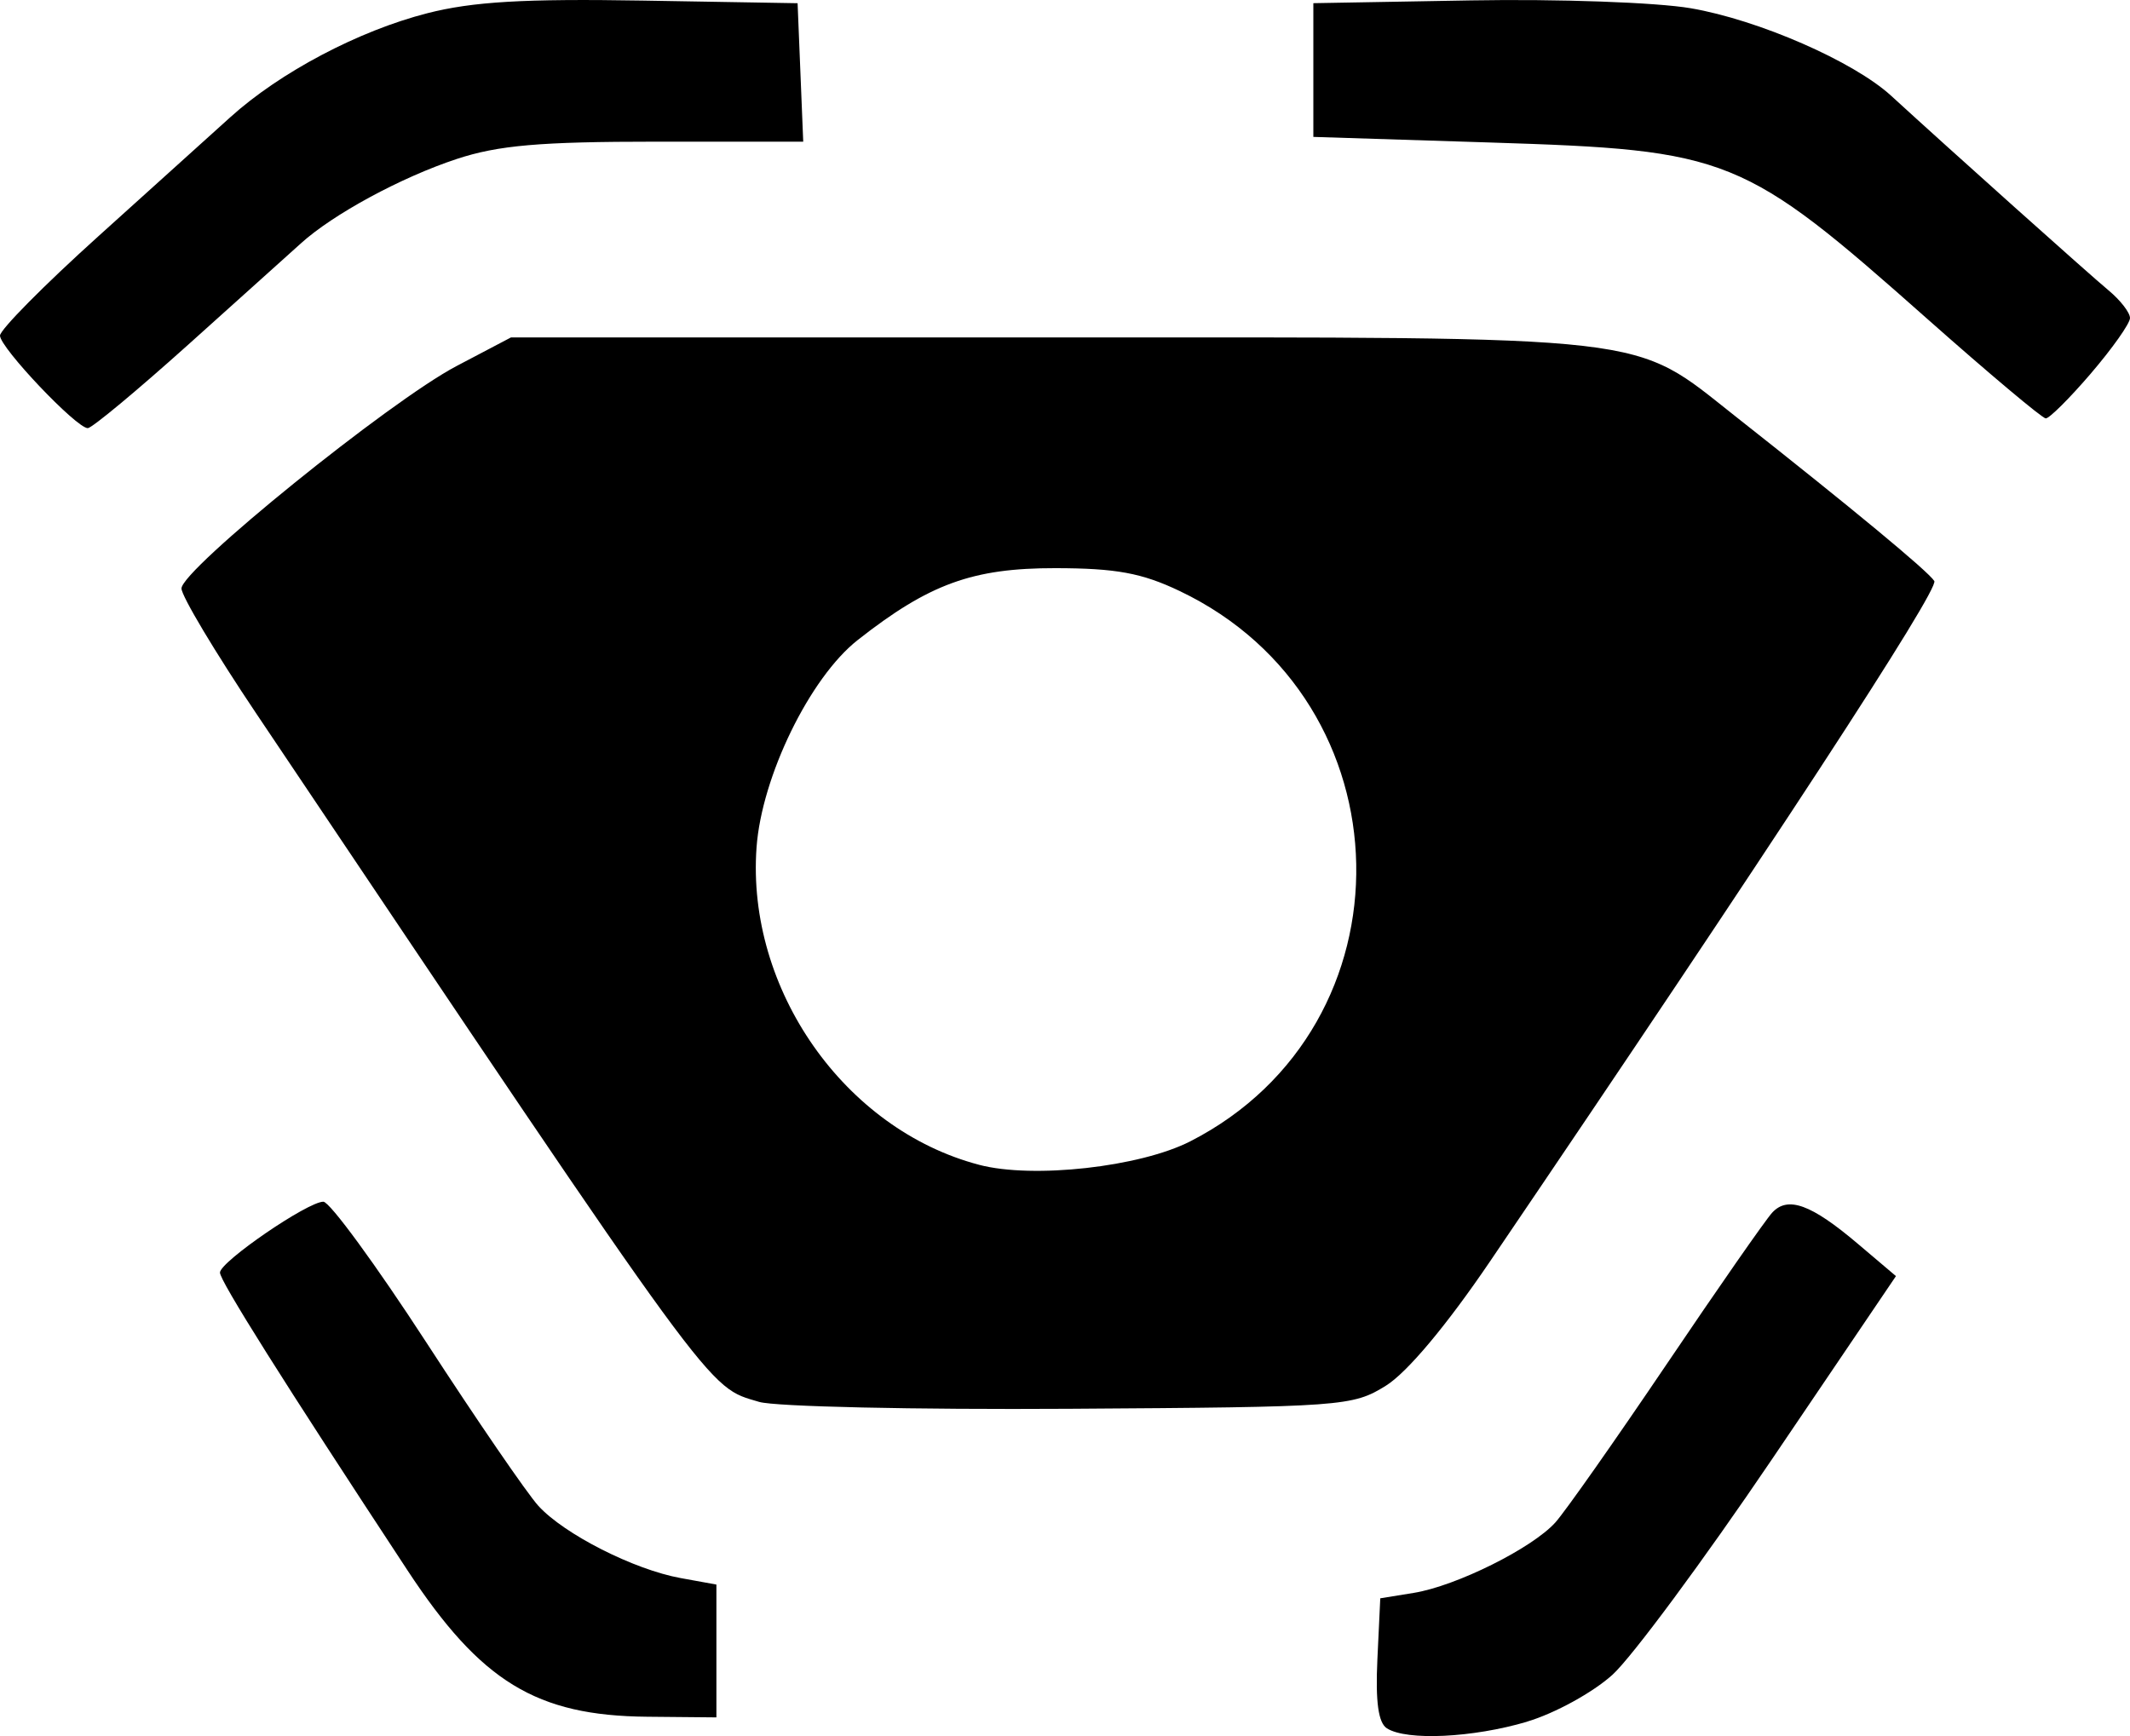 <svg xmlns="http://www.w3.org/2000/svg" width="59mm" height="48.098mm" viewBox="0 0 59 48.098">
  <path d="M57.921 10.341c.592-.691 1.078-1.379 1.079-1.529.001-.15-.266-.495-.594-.767-.541-.45-4.398-3.903-6.019-5.389-1.041-.955-3.676-2.106-5.557-2.428-.946-.162-3.684-.26-6.085-.217l-4.366.077V3.793l4.895.155c6.646.211 6.995.351 12.127 4.901 1.698 1.505 3.167 2.739 3.265 2.743.098.004.663-.559 1.255-1.25zm-52.705-.794C6.635 8.274 8.036 7.014 8.33 6.747c.889-.809 2.781-1.834 4.32-2.342 1.152-.38 2.305-.48 5.527-.48h4.072l-.078-1.918-.078-1.918-4.302-.073c-3.267-.055-4.699.029-5.953.35C9.936.852 7.758 2.002 6.38 3.247c-.526.475-2.177 1.965-3.668 3.31C1.22 7.902 0 9.136 0 9.298c0 .333 2.115 2.564 2.432 2.564.113 0 1.366-1.042 2.784-2.315zm21.904 22.724c-3.726-.978-6.449-4.863-6.164-8.794.142-1.963 1.477-4.702 2.8-5.743 1.98-1.558 3.185-1.996 5.481-1.993 1.679.003 2.39.133 3.44.634 6.384 3.043 6.557 12.042.294 15.246-1.395.713-4.357 1.043-5.85.651zm11.268 6.121c.589-.366 1.683-1.672 2.882-3.44 7.797-11.494 12.452-18.624 12.309-18.855-.163-.264-2.285-2.021-5.504-4.559-2.908-2.292-2.023-2.19-18.971-2.19H14.155l-1.51.794c-1.849.972-7.618 5.639-7.618 6.162 0 .208.93 1.765 2.067 3.458 12.893 19.209 12.478 18.641 13.934 19.078.44.132 4.313.218 8.606.191 7.571-.048 7.834-.067 8.755-.64zM19.844 45.741v-1.84l-.992-.18c-1.294-.235-3.225-1.216-3.939-2-.311-.342-1.707-2.378-3.101-4.524-1.394-2.146-2.679-3.903-2.855-3.903-.434 0-2.855 1.659-2.864 1.962-.006.225 1.739 2.997 5.197 8.255 2.029 3.085 3.567 4.024 6.636 4.052l1.918.018zm22.457 1.957c.765-.227 1.824-.809 2.363-1.297.537-.487 2.524-3.172 4.415-5.966l3.438-5.08-1.057-.896c-1.293-1.096-1.94-1.331-2.372-.861-.182.197-1.496 2.084-2.92 4.194-1.425 2.11-2.812 4.084-3.084 4.387-.641.714-2.746 1.762-3.925 1.953l-.926.15-.08 1.692c-.055 1.175.025 1.759.265 1.911.55.349 2.38.261 3.884-.185z"/>
</svg>
